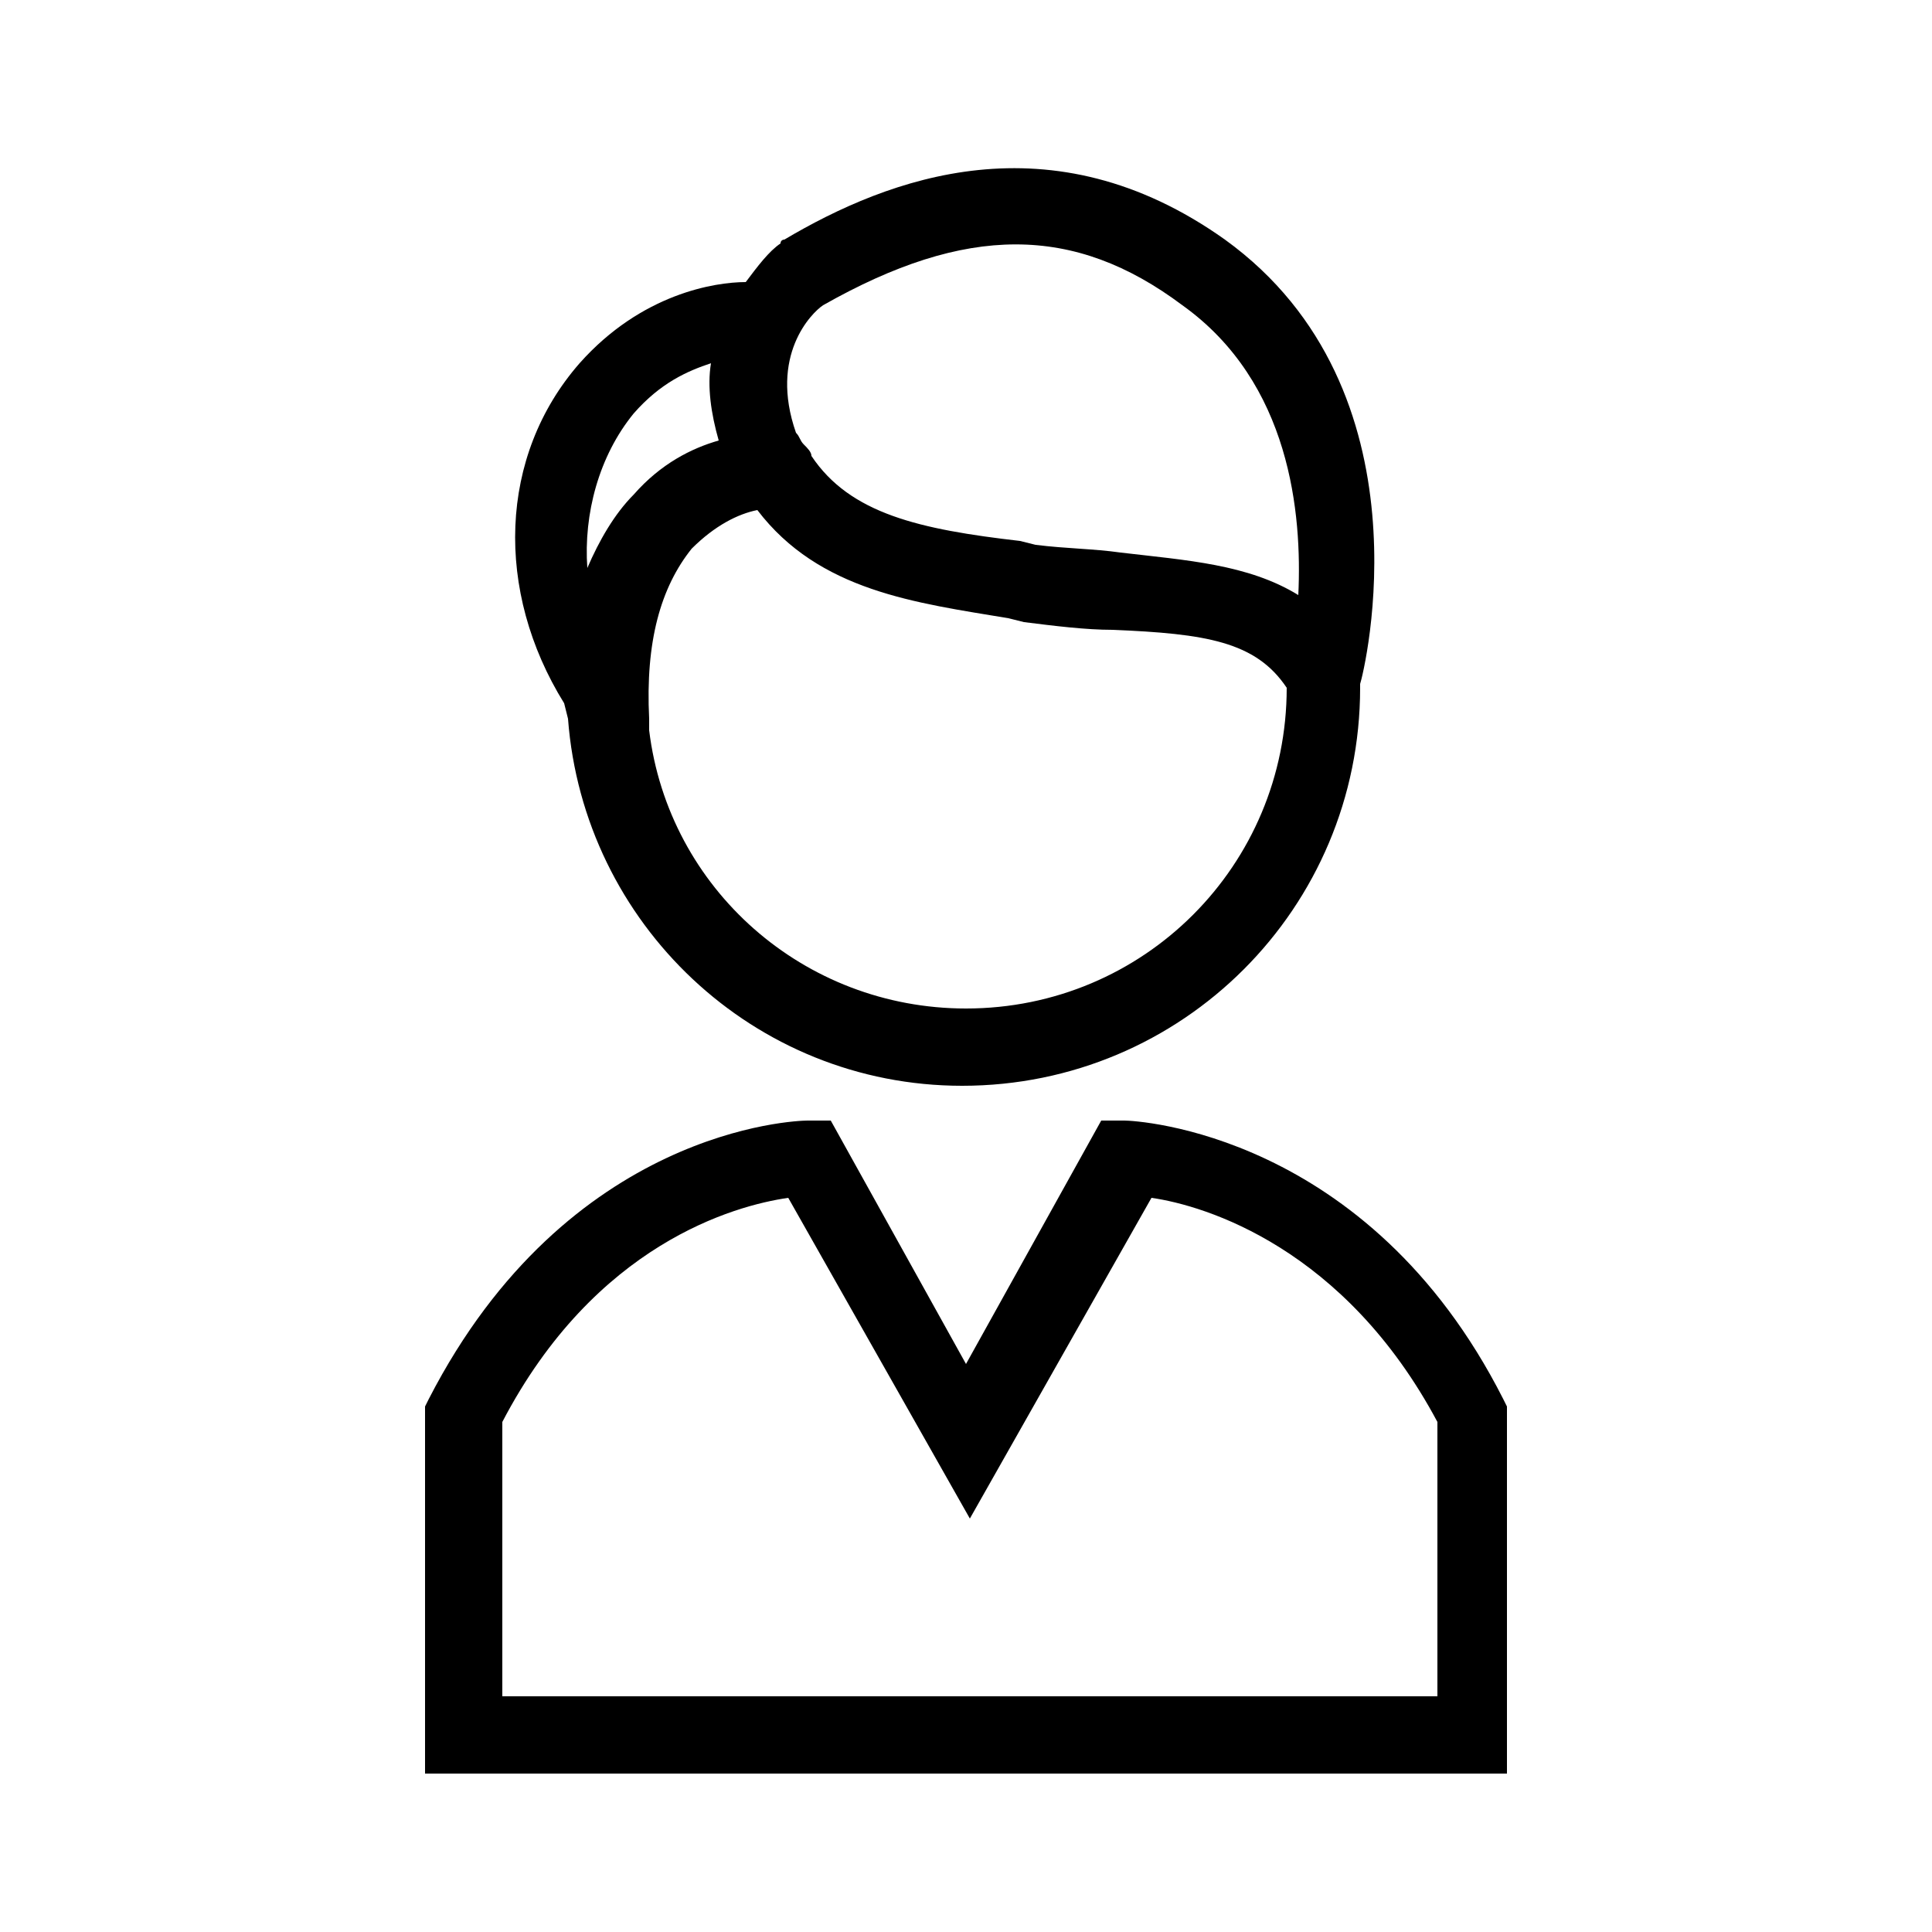 <?xml version="1.0" encoding="utf-8"?>
<!-- Generator: Adobe Illustrator 23.0.1, SVG Export Plug-In . SVG Version: 6.00 Build 0)  -->
<svg version="1.1" xmlns="http://www.w3.org/2000/svg" xmlns:xlink="http://www.w3.org/1999/xlink" x="0px" y="0px"
	 viewBox="0 0 50 50" style="enable-background:new 0 0 50 50;" xml:space="preserve">
<g id="White">
</g>
<g id="Black">
	<g>
		<path d="M38.9,36.2c-3.5-6.9-9.5-7.2-9.8-7.2l-0.6,0L25,35.3L21.5,29l-0.6,0c-0.3,0-6.2,0.2-9.8,7.2L11,36.4v9.5h28v-9.5
			L38.9,36.2z M37,43.9H13v-7.1c2.4-4.6,6-5.6,7.4-5.8l4.7,8.3l4.7-8.3c1.4,0.2,5,1.3,7.4,5.8V43.9z"/>
		<path d="M14.7,18.6c0.4,5.3,4.8,9.5,10.2,9.5c5.7,0,10.3-4.6,10.3-10.3h0c0,0,0-0.1,0-0.1c0.1-0.3,1.9-7.6-3.5-11.5
			C27.2,3,23,4.6,20.3,6.2c0,0-0.1,0-0.1,0.1c-0.3,0.2-0.6,0.6-0.9,1c-0.8,0-2.7,0.3-4.3,2.1c-2.1,2.4-2.2,5.9-0.4,8.8L14.7,18.6z
			 M33.3,17.8c0,4.6-3.7,8.3-8.3,8.3c-4.2,0-7.7-3.1-8.2-7.2c0-0.1,0-0.2,0-0.3c-0.1-2,0.3-3.4,1.1-4.4c0.6-0.6,1.2-0.9,1.7-1
			c1.6,2.1,4.1,2.4,6.5,2.8l0.4,0.1c0.8,0.1,1.6,0.2,2.3,0.2C31.2,16.4,32.5,16.6,33.3,17.8L33.3,17.8z M21.3,7.9
			c3.7-2.1,6.5-2.1,9.3,0c2.8,2,3.1,5.4,3,7.5c-1.3-0.8-2.9-0.9-4.6-1.1c-0.7-0.1-1.4-0.1-2.2-0.2L26.4,14c-2.6-0.3-4.4-0.7-5.4-2.2
			c0-0.1-0.1-0.2-0.2-0.3c-0.1-0.1-0.1-0.2-0.2-0.3C19.9,9.2,21,8.1,21.3,7.9z M16.4,10.7c0.7-0.8,1.4-1.1,2-1.3
			c-0.1,0.6,0,1.3,0.2,2c-0.7,0.2-1.5,0.6-2.2,1.4c-0.5,0.5-0.9,1.2-1.2,1.9C15.1,13.3,15.5,11.8,16.4,10.7z"/>
	</g>
</g>
</svg>
